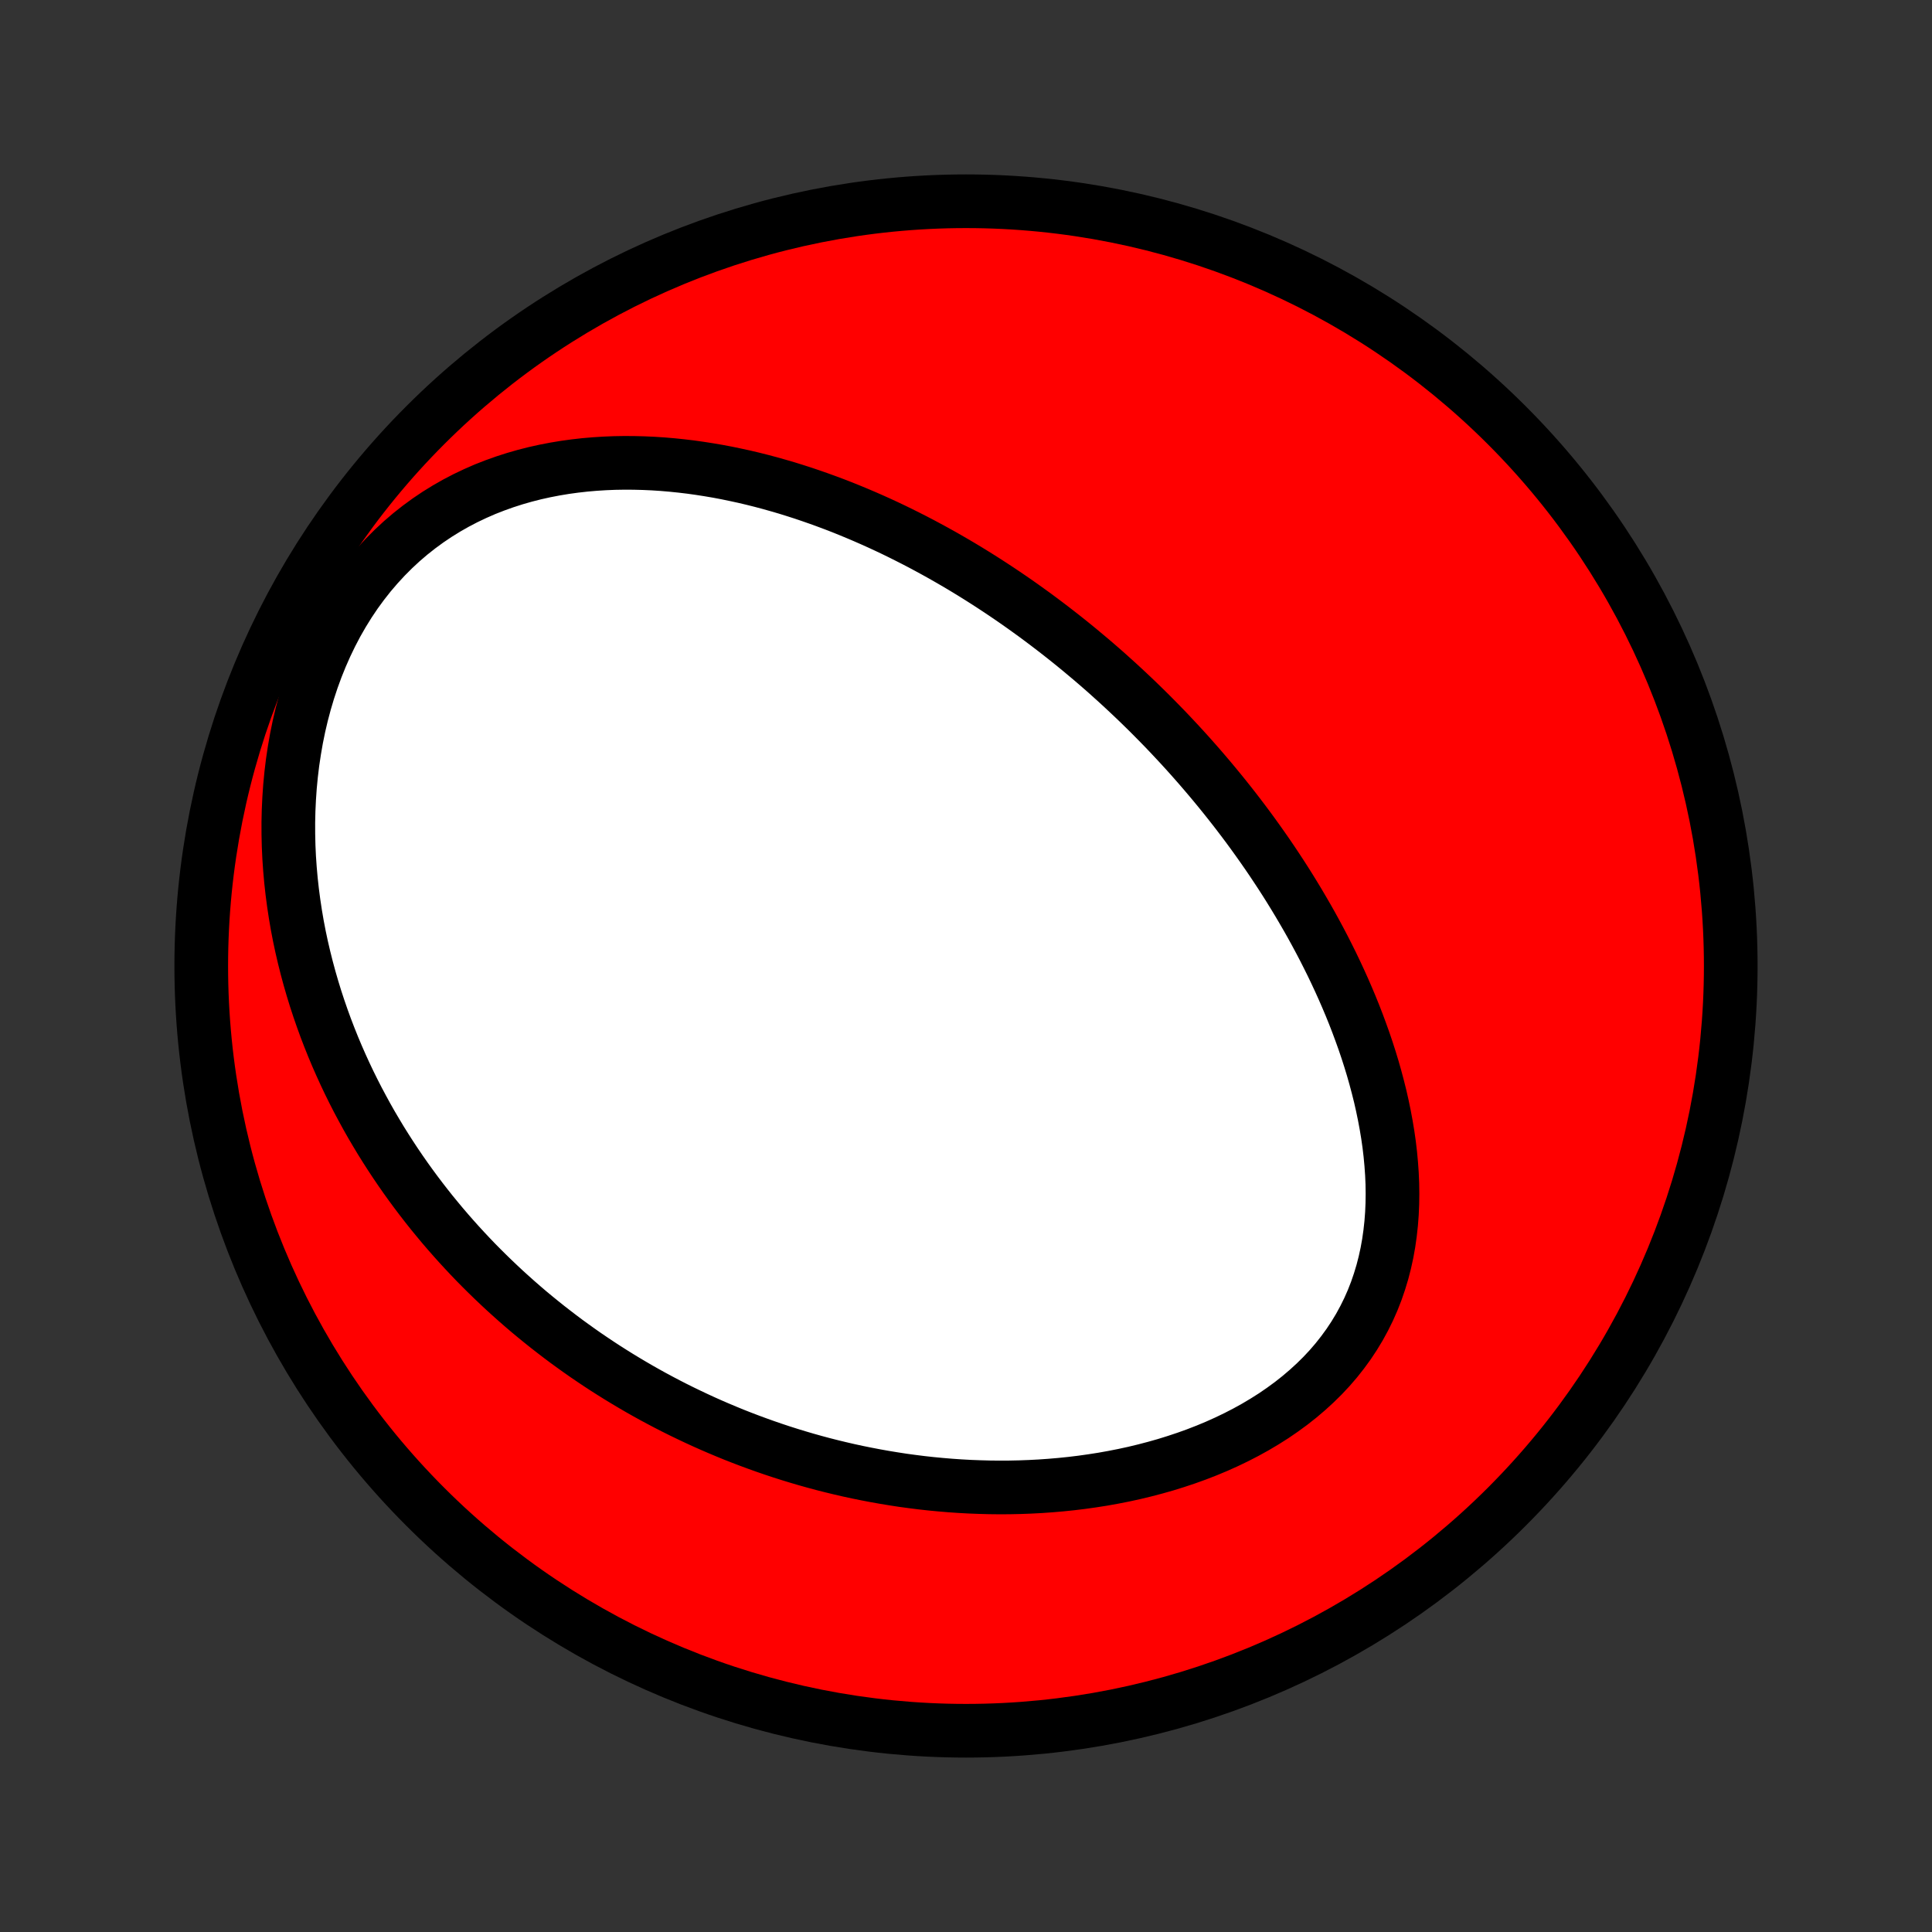 <?xml version="1.0" encoding="utf-8" standalone="no"?>
<!DOCTYPE svg PUBLIC "-//W3C//DTD SVG 1.1//EN"
  "http://www.w3.org/Graphics/SVG/1.1/DTD/svg11.dtd">
<!-- Created with matplotlib (http://matplotlib.org/) -->
<svg height="72pt" version="1.1" viewBox="0 0 72 72" width="72pt" xmlns="http://www.w3.org/2000/svg" xmlns:xlink="http://www.w3.org/1999/xlink">
 <rect x="0" y="0" width="72" height="72" fill="#333333" stroke="none"/>
 <defs>
  <style type="text/css">
*{stroke-linecap:butt;stroke-linejoin:round;}
  </style>
 </defs>
 <g id="figure_1">
  <g id="patch_1">
   <path d="
M0 72
L72 72
L72 0
L0 0
z
" style="fill:none;"/>
  </g>
  <g id="axes_1">
   <g id="PatchCollection_1">
    <defs>
     <path d="
M36 -7.5
C43.558 -7.5 50.808 -10.503 56.153 -15.848
C61.497 -21.192 64.5 -28.442 64.5 -36
C64.5 -43.558 61.497 -50.808 56.153 -56.153
C50.808 -61.497 43.558 -64.5 36 -64.5
C28.442 -64.5 21.192 -61.497 15.848 -56.153
C10.503 -50.808 7.5 -43.558 7.5 -36
C7.5 -28.442 10.503 -21.192 15.848 -15.848
C21.192 -10.503 28.442 -7.5 36 -7.5
z
" id="C0_0_a811fe30f3"/>
     <path d="
M40.65 -47.433
L40.853 -47.259
L41.055 -47.084
L41.256 -46.907
L41.455 -46.728
L41.654 -46.548
L41.852 -46.366
L42.048 -46.183
L42.244 -45.998
L42.439 -45.811
L42.633 -45.622
L42.826 -45.432
L43.018 -45.239
L43.209 -45.045
L43.4 -44.849
L43.589 -44.651
L43.778 -44.45
L43.966 -44.248
L44.153 -44.044
L44.34 -43.837
L44.525 -43.628
L44.71 -43.417
L44.894 -43.203
L45.078 -42.987
L45.26 -42.769
L45.442 -42.548
L45.623 -42.325
L45.803 -42.099
L45.983 -41.87
L46.161 -41.639
L46.339 -41.405
L46.516 -41.168
L46.691 -40.929
L46.866 -40.686
L47.04 -40.44
L47.213 -40.192
L47.385 -39.94
L47.555 -39.685
L47.725 -39.427
L47.893 -39.166
L48.06 -38.901
L48.225 -38.633
L48.389 -38.362
L48.551 -38.087
L48.712 -37.809
L48.871 -37.528
L49.028 -37.242
L49.183 -36.953
L49.336 -36.661
L49.486 -36.365
L49.635 -36.065
L49.78 -35.762
L49.923 -35.455
L50.063 -35.145
L50.2 -34.83
L50.334 -34.512
L50.464 -34.191
L50.59 -33.866
L50.712 -33.537
L50.831 -33.205
L50.945 -32.869
L51.054 -32.53
L51.158 -32.188
L51.256 -31.843
L51.349 -31.494
L51.437 -31.143
L51.517 -30.789
L51.591 -30.432
L51.658 -30.073
L51.718 -29.712
L51.77 -29.349
L51.813 -28.984
L51.847 -28.618
L51.873 -28.25
L51.889 -27.882
L51.894 -27.513
L51.889 -27.144
L51.873 -26.775
L51.845 -26.407
L51.805 -26.041
L51.753 -25.675
L51.688 -25.312
L51.609 -24.951
L51.517 -24.594
L51.41 -24.24
L51.29 -23.89
L51.155 -23.545
L51.005 -23.205
L50.84 -22.871
L50.661 -22.543
L50.467 -22.222
L50.259 -21.908
L50.036 -21.602
L49.8 -21.303
L49.55 -21.013
L49.287 -20.732
L49.011 -20.46
L48.723 -20.197
L48.424 -19.943
L48.115 -19.699
L47.795 -19.465
L47.467 -19.24
L47.129 -19.026
L46.784 -18.821
L46.431 -18.626
L46.072 -18.441
L45.708 -18.266
L45.338 -18.1
L44.964 -17.944
L44.585 -17.797
L44.204 -17.66
L43.819 -17.532
L43.433 -17.412
L43.044 -17.302
L42.654 -17.2
L42.264 -17.106
L41.873 -17.021
L41.481 -16.944
L41.09 -16.874
L40.699 -16.813
L40.309 -16.758
L39.921 -16.711
L39.533 -16.671
L39.148 -16.638
L38.763 -16.611
L38.381 -16.591
L38.001 -16.577
L37.624 -16.569
L37.248 -16.567
L36.876 -16.571
L36.505 -16.581
L36.138 -16.595
L35.773 -16.615
L35.412 -16.64
L35.053 -16.67
L34.697 -16.704
L34.344 -16.743
L33.995 -16.787
L33.648 -16.834
L33.305 -16.887
L32.964 -16.943
L32.627 -17.003
L32.293 -17.067
L31.962 -17.134
L31.634 -17.205
L31.309 -17.28
L30.987 -17.358
L30.668 -17.439
L30.352 -17.524
L30.039 -17.612
L29.729 -17.703
L29.422 -17.797
L29.117 -17.894
L28.816 -17.994
L28.517 -18.097
L28.221 -18.203
L27.928 -18.311
L27.637 -18.422
L27.349 -18.535
L27.064 -18.652
L26.781 -18.771
L26.501 -18.892
L26.223 -19.016
L25.947 -19.143
L25.674 -19.272
L25.403 -19.403
L25.134 -19.537
L24.868 -19.673
L24.604 -19.812
L24.341 -19.953
L24.081 -20.097
L23.823 -20.243
L23.567 -20.392
L23.313 -20.543
L23.061 -20.696
L22.811 -20.852
L22.562 -21.01
L22.316 -21.171
L22.071 -21.335
L21.828 -21.5
L21.587 -21.669
L21.348 -21.84
L21.11 -22.013
L20.874 -22.19
L20.64 -22.369
L20.407 -22.55
L20.176 -22.735
L19.946 -22.922
L19.718 -23.111
L19.492 -23.304
L19.267 -23.5
L19.044 -23.699
L18.822 -23.9
L18.602 -24.105
L18.383 -24.313
L18.166 -24.524
L17.95 -24.738
L17.736 -24.955
L17.524 -25.176
L17.314 -25.4
L17.104 -25.628
L16.897 -25.859
L16.691 -26.094
L16.487 -26.332
L16.285 -26.575
L16.084 -26.82
L15.886 -27.07
L15.689 -27.324
L15.494 -27.582
L15.301 -27.844
L15.11 -28.11
L14.921 -28.381
L14.735 -28.655
L14.551 -28.934
L14.369 -29.218
L14.189 -29.506
L14.013 -29.799
L13.838 -30.096
L13.667 -30.398
L13.499 -30.706
L13.333 -31.017
L13.171 -31.334
L13.012 -31.656
L12.857 -31.983
L12.705 -32.316
L12.557 -32.653
L12.413 -32.996
L12.274 -33.343
L12.138 -33.697
L12.008 -34.055
L11.882 -34.419
L11.761 -34.788
L11.646 -35.162
L11.536 -35.542
L11.432 -35.927
L11.334 -36.317
L11.242 -36.712
L11.157 -37.112
L11.079 -37.517
L11.009 -37.927
L10.946 -38.342
L10.891 -38.761
L10.844 -39.184
L10.806 -39.611
L10.776 -40.042
L10.756 -40.477
L10.746 -40.915
L10.745 -41.355
L10.755 -41.798
L10.776 -42.244
L10.807 -42.69
L10.85 -43.138
L10.904 -43.586
L10.971 -44.034
L11.049 -44.482
L11.14 -44.928
L11.244 -45.372
L11.361 -45.813
L11.491 -46.251
L11.634 -46.684
L11.79 -47.111
L11.96 -47.533
L12.143 -47.948
L12.339 -48.355
L12.548 -48.754
L12.771 -49.143
L13.005 -49.521
L13.252 -49.889
L13.512 -50.245
L13.782 -50.588
L14.064 -50.918
L14.356 -51.235
L14.658 -51.538
L14.969 -51.827
L15.289 -52.101
L15.617 -52.36
L15.952 -52.605
L16.294 -52.835
L16.642 -53.05
L16.995 -53.251
L17.352 -53.437
L17.714 -53.609
L18.078 -53.768
L18.446 -53.912
L18.816 -54.044
L19.187 -54.163
L19.56 -54.27
L19.933 -54.365
L20.306 -54.448
L20.68 -54.52
L21.053 -54.582
L21.425 -54.633
L21.796 -54.675
L22.166 -54.707
L22.534 -54.73
L22.9 -54.745
L23.264 -54.751
L23.625 -54.749
L23.985 -54.74
L24.341 -54.724
L24.695 -54.701
L25.046 -54.671
L25.394 -54.635
L25.738 -54.594
L26.08 -54.546
L26.419 -54.493
L26.754 -54.436
L27.086 -54.373
L27.414 -54.305
L27.74 -54.234
L28.062 -54.158
L28.38 -54.078
L28.695 -53.994
L29.007 -53.906
L29.316 -53.816
L29.621 -53.721
L29.923 -53.624
L30.222 -53.523
L30.517 -53.42
L30.809 -53.314
L31.098 -53.206
L31.384 -53.095
L31.667 -52.981
L31.947 -52.865
L32.224 -52.747
L32.498 -52.627
L32.769 -52.505
L33.037 -52.381
L33.303 -52.255
L33.565 -52.127
L33.825 -51.997
L34.083 -51.866
L34.338 -51.733
L34.59 -51.598
L34.84 -51.462
L35.087 -51.325
L35.333 -51.185
L35.575 -51.045
L35.816 -50.903
L36.055 -50.759
L36.291 -50.614
L36.525 -50.468
L36.758 -50.32
L36.988 -50.171
L37.216 -50.021
L37.443 -49.869
L37.668 -49.716
L37.891 -49.562
L38.112 -49.406
L38.331 -49.249
L38.55 -49.091
L38.766 -48.931
L38.981 -48.77
L39.194 -48.608
L39.406 -48.444
L39.617 -48.279
L39.826 -48.113
L40.034 -47.945
L40.24 -47.776
z
" id="C0_1_2a4207ea23"/>
    </defs>
    <g clip-path="url(#p1bffca34e9)">
     <use style="fill:#ff0000;stroke:#000000;stroke-width:2.0;" x="0.0" xlink:href="#C0_0_a811fe30f3" y="72.0"/>
    </g>
    <g clip-path="url(#p1bffca34e9)">
     <use style="fill:#ffffff;stroke:#000000;stroke-width:2.0;" x="0.0" xlink:href="#C0_1_2a4207ea23" y="72.0"/>
    </g>
   </g>
  </g>
 </g>
 <defs>
  <clipPath id="p1bffca34e9">
   <rect height="72.0" width="72.0" x="0.0" y="0.0"/>
  </clipPath>
 </defs>
</svg>
